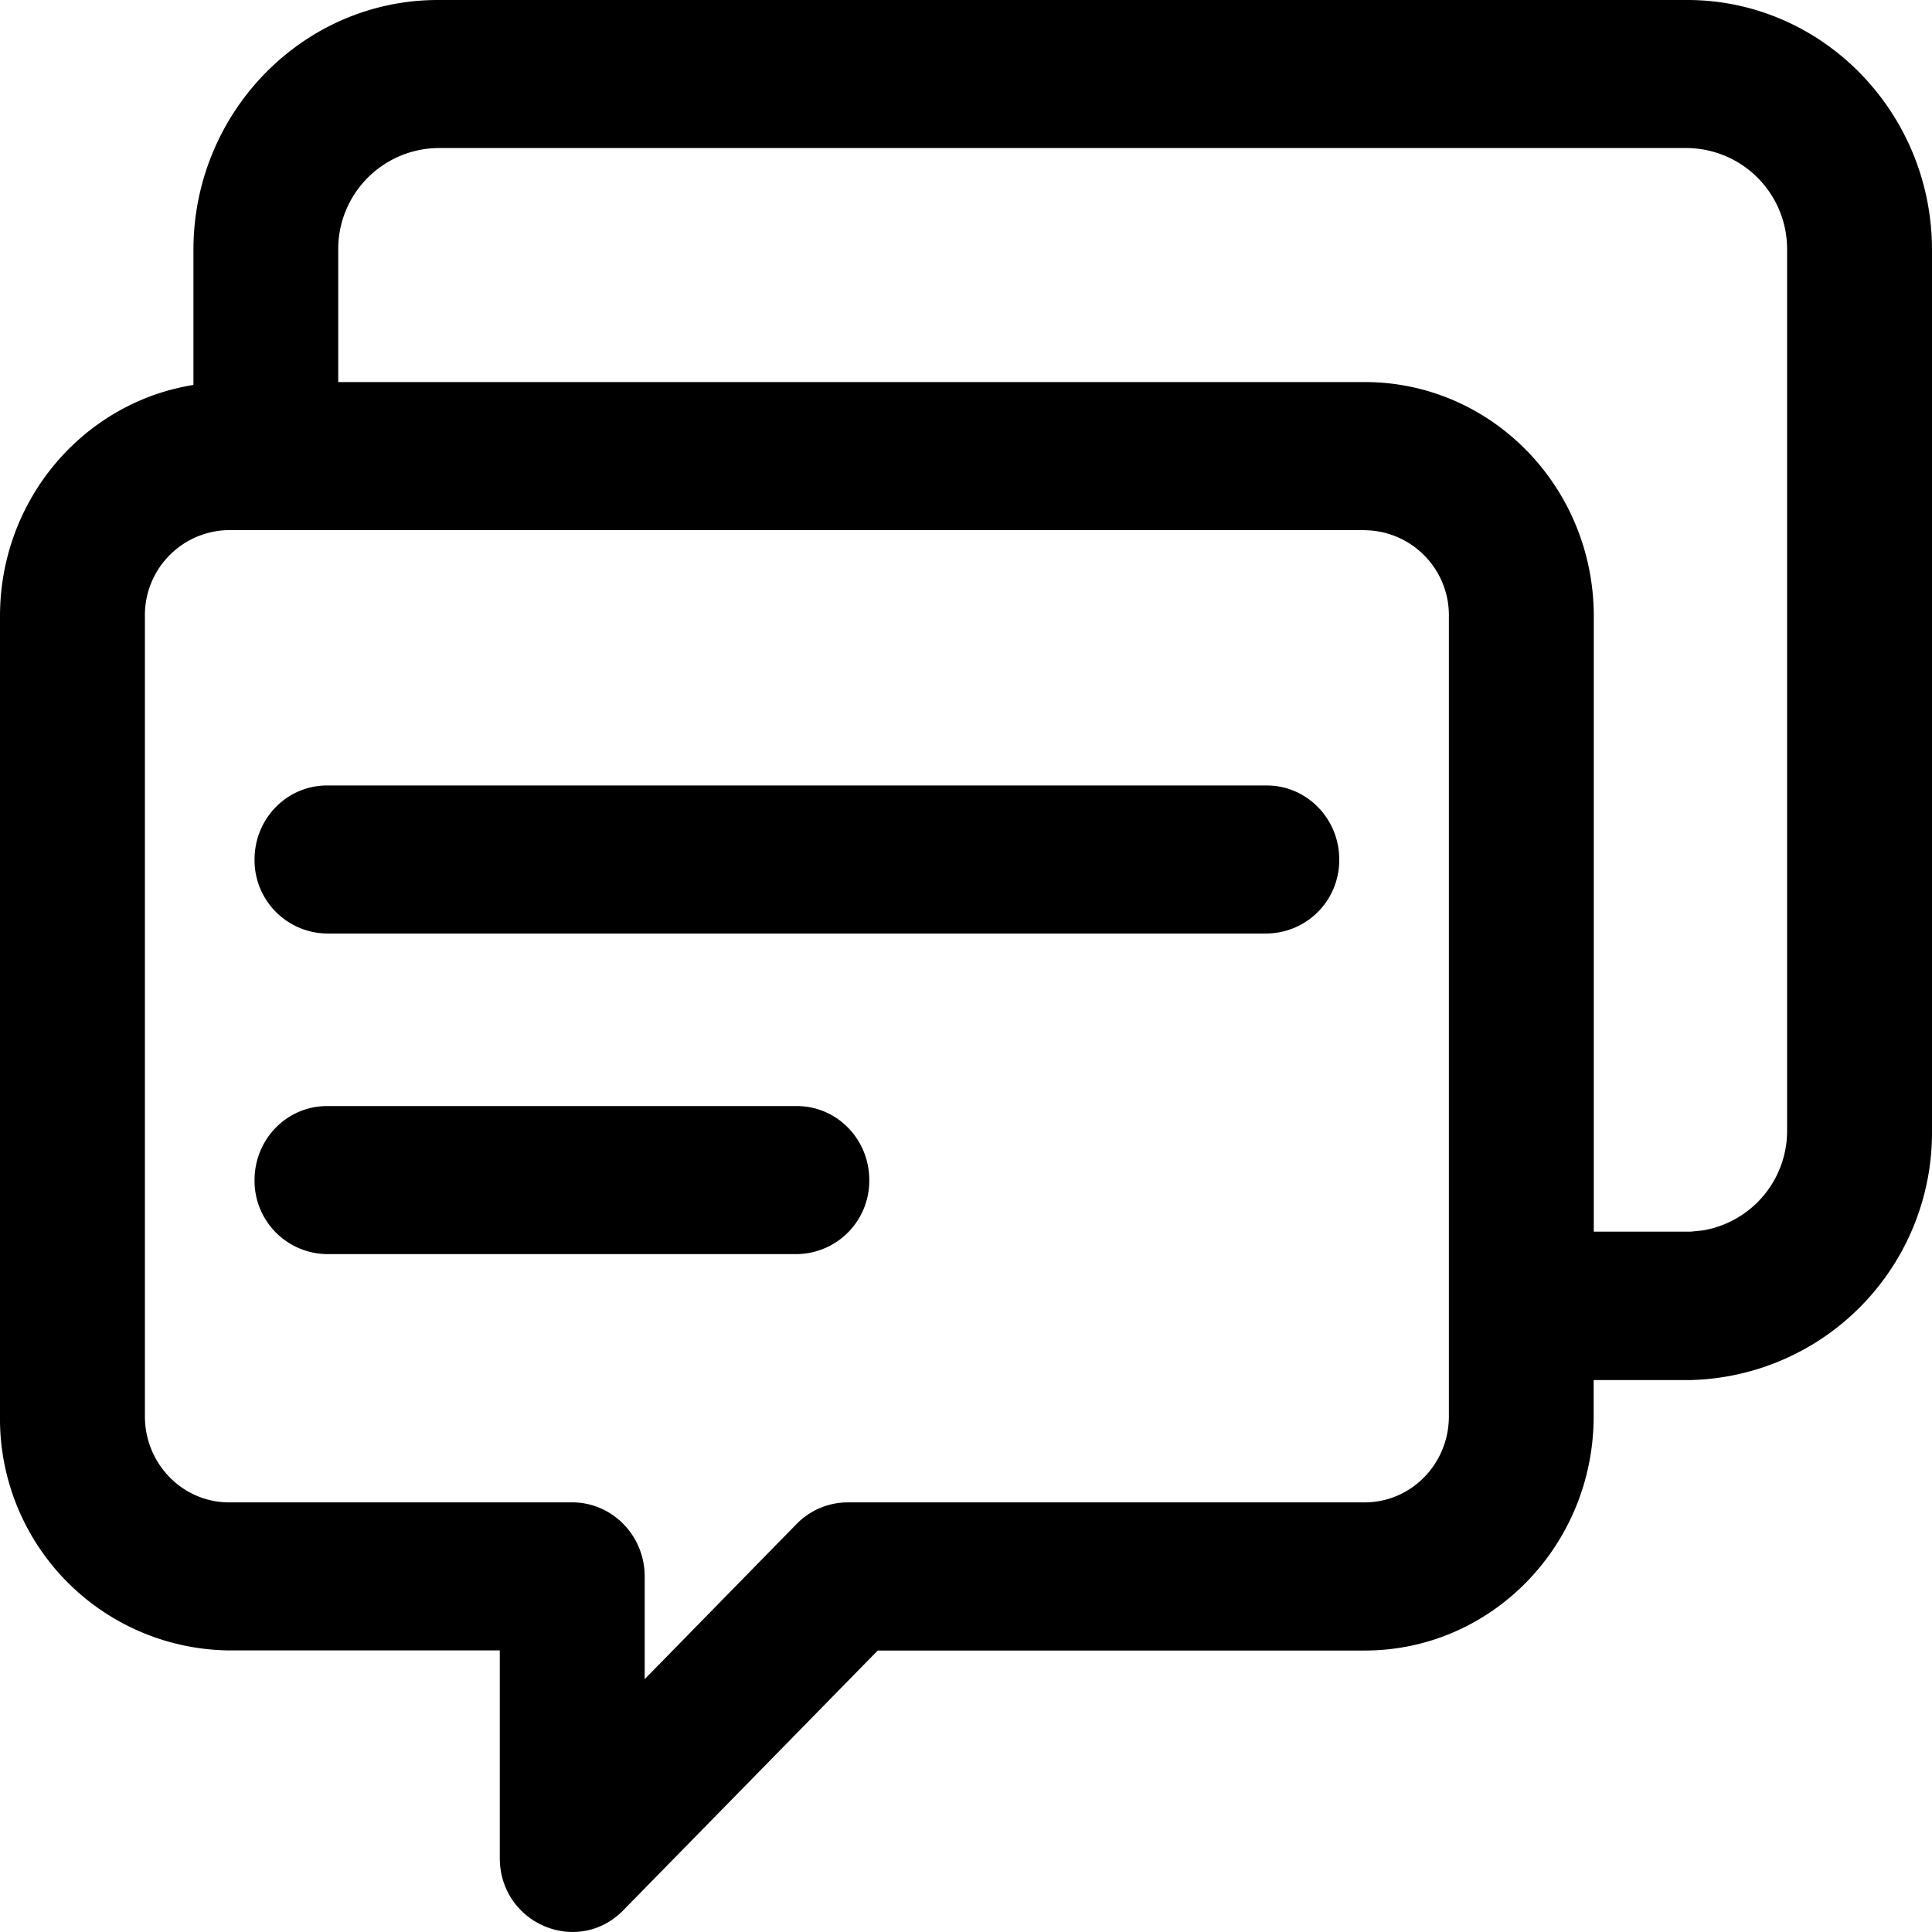 <svg xmlns="http://www.w3.org/2000/svg" viewBox="0 0 16 16">
    <path d="M13.973 0C15.091 0 16 .93 16 2.07v7.291a2.05 2.05 0 0 1-2 2.068h-.802v.3c0 1.071-.848 1.94-1.896 1.94H7.269l-2.106 2.15c-.378.386-1.024.113-1.024-.433v-1.718H1.897A1.918 1.918 0 0 1 0 11.73V5.103c0-.968.694-1.77 1.602-1.915V2.071C1.601.93 2.51 0 3.627 0zm-2.671 4.39H1.897a.704.704 0 0 0-.697.713v6.626c0 .394.312.713.697.713h2.842c.331 0 .6.275.6.613v.851l1.257-1.284a.594.594 0 0 1 .424-.18h4.282c.385 0 .697-.319.697-.713V5.103a.704.704 0 0 0-.697-.712zM6.599 9.16c.332 0 .6.274.6.613a.607.607 0 0 1-.6.613H2.708a.607.607 0 0 1-.6-.613c0-.339.268-.613.6-.613zm7.374-7.934H3.628a.837.837 0 0 0-.827.845v1.093h8.501c1.048 0 1.897.868 1.897 1.939V10.2H14l.1-.01a.836.836 0 0 0 .7-.829v-7.29a.837.837 0 0 0-.827-.845zm-3.482 5.279c.331 0 .6.274.6.613a.607.607 0 0 1-.6.613H2.708a.607.607 0 0 1-.6-.613c0-.339.268-.613.6-.613z"/>
</svg>
